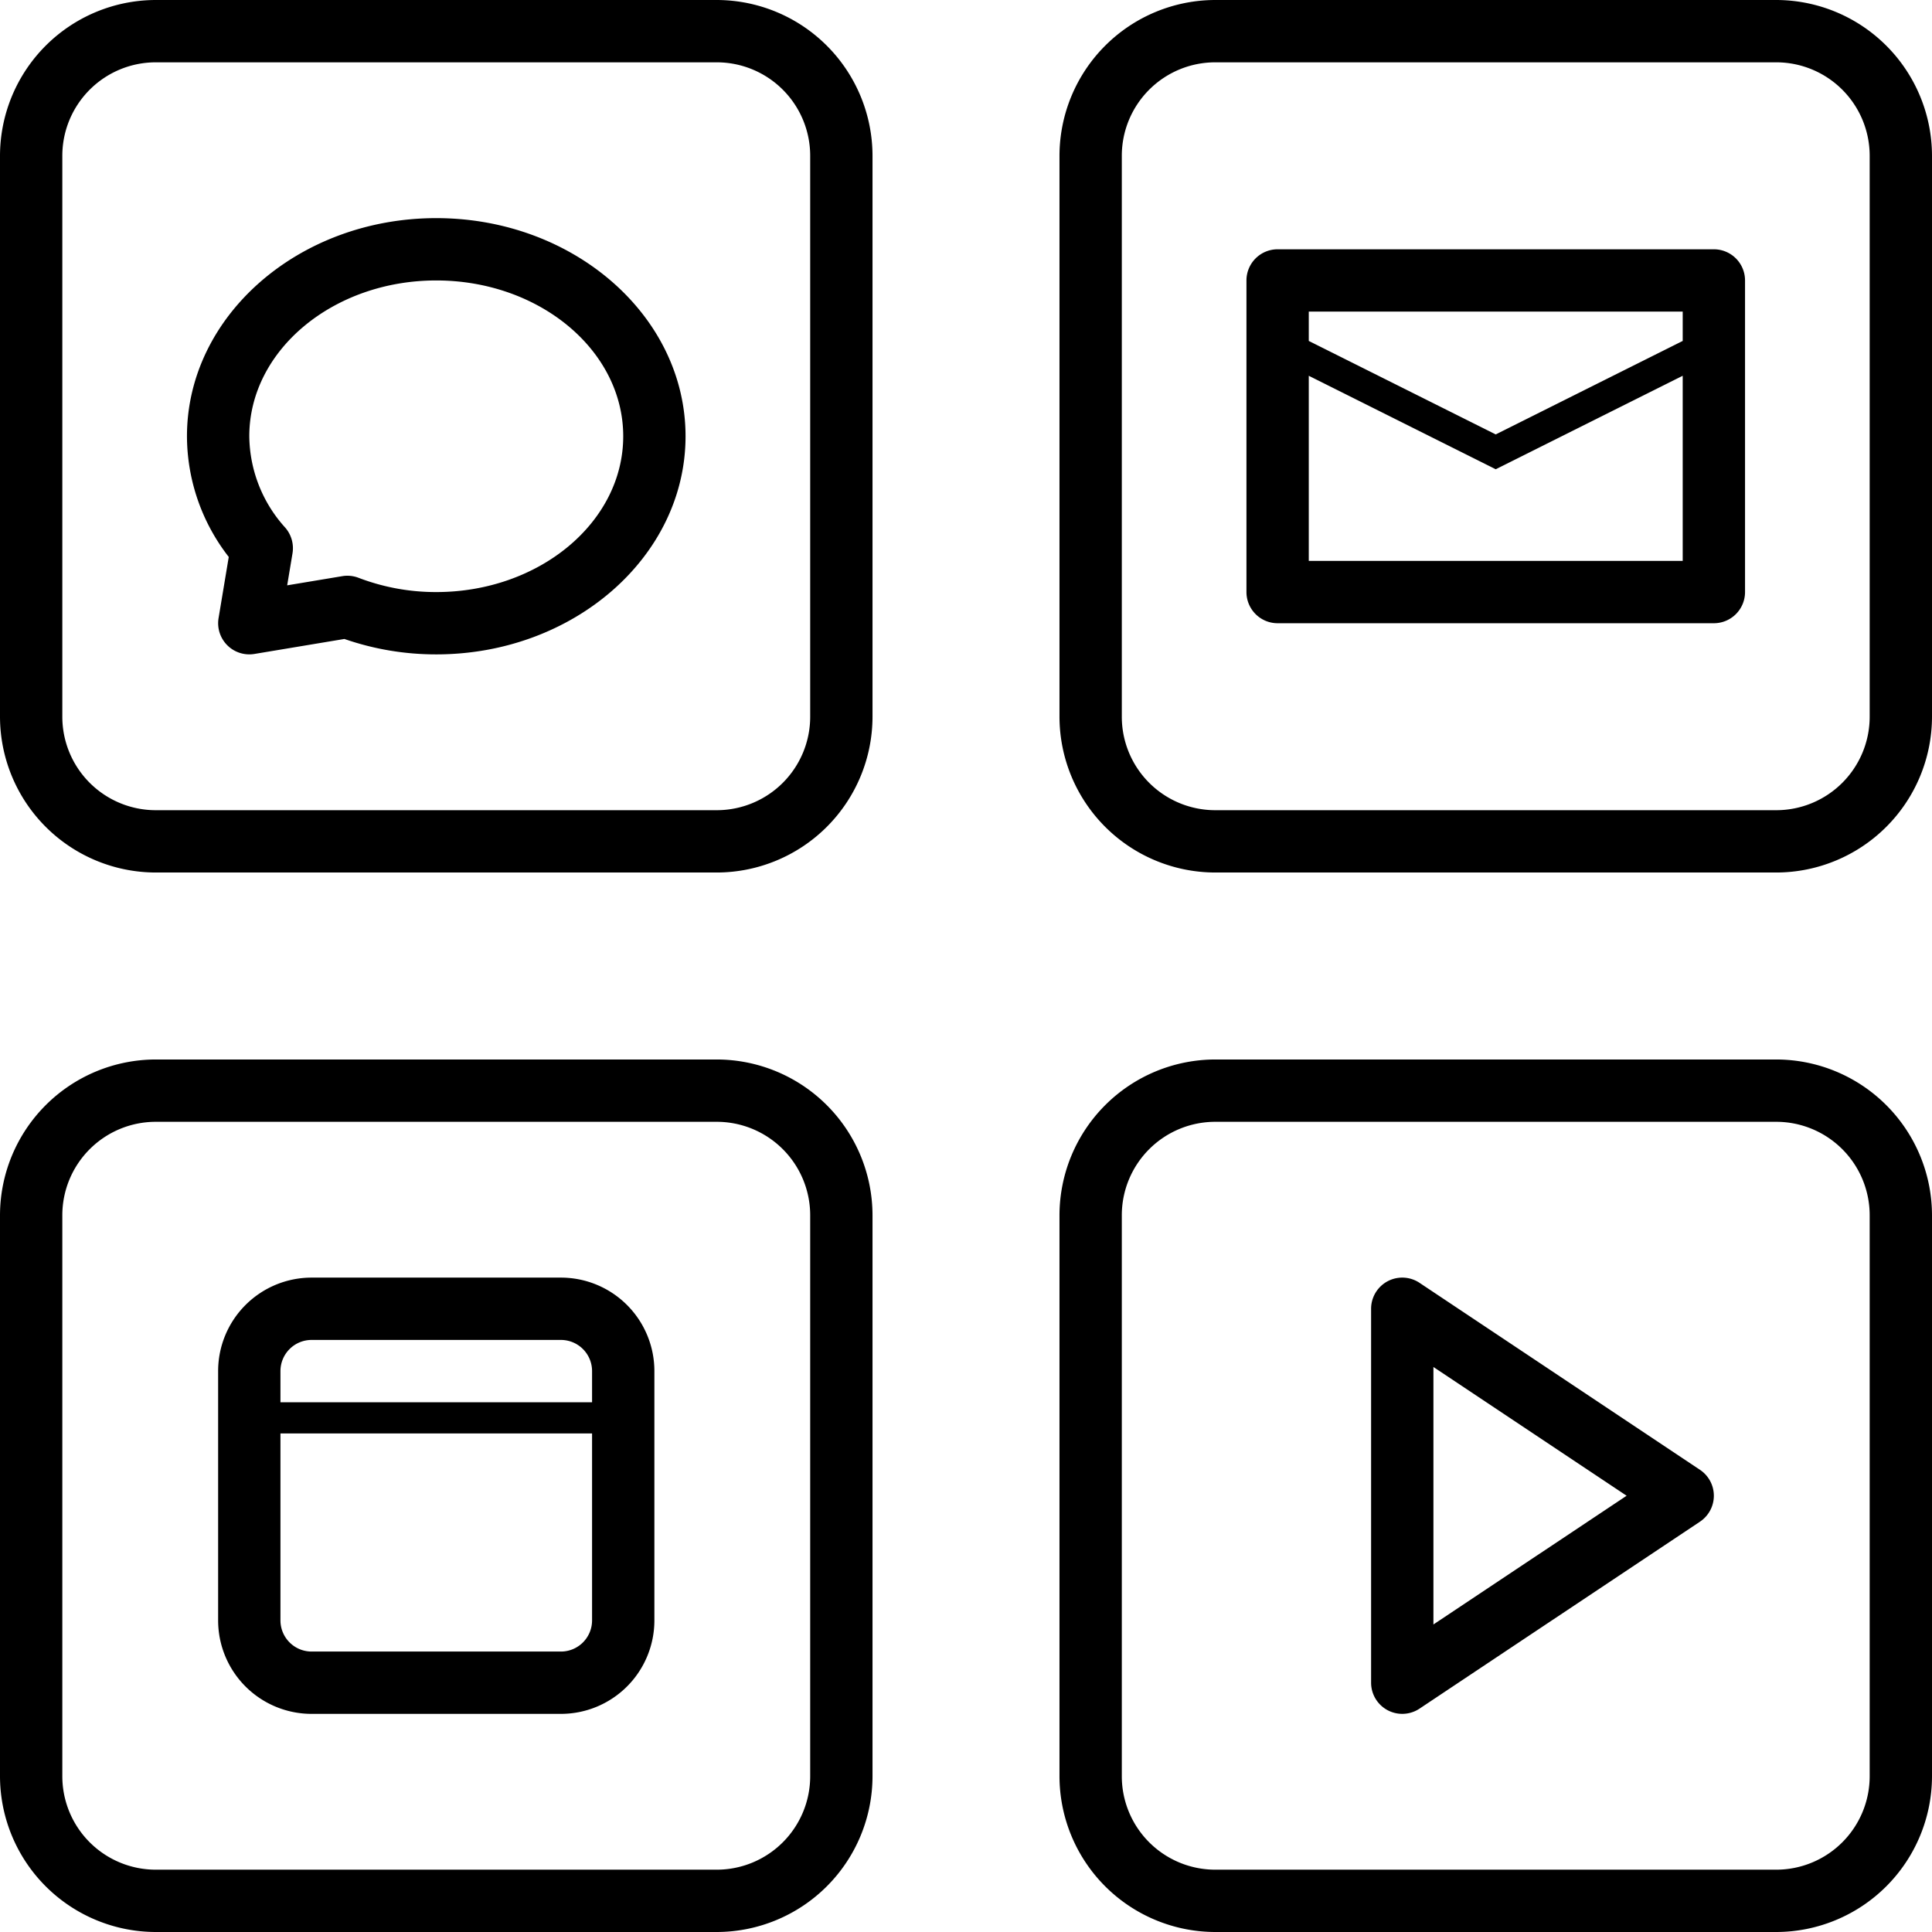<svg xmlns="http://www.w3.org/2000/svg" width="62" height="62" viewBox="0 0 62 62">
  <g id="noun_icons_1079374" transform="translate(-19 -19)">
    <path id="Path_487" data-name="Path 487" d="M76,19H58a5.006,5.006,0,0,0-5,5V42a5.006,5.006,0,0,0,5,5H76a5.006,5.006,0,0,0,5-5V24A5.006,5.006,0,0,0,76,19Zm3,23a3,3,0,0,1-3,3H58a3,3,0,0,1-3-3V24a3,3,0,0,1,3-3H76a3,3,0,0,1,3,3ZM76,53H58a5.006,5.006,0,0,0-5,5V76a5.006,5.006,0,0,0,5,5H76a5.006,5.006,0,0,0,5-5V58A5.006,5.006,0,0,0,76,53Zm3,23a3,3,0,0,1-3,3H58a3,3,0,0,1-3-3V58a3,3,0,0,1,3-3H76a3,3,0,0,1,3,3ZM42,53H24a5.006,5.006,0,0,0-5,5V76a5.006,5.006,0,0,0,5,5H42a5.006,5.006,0,0,0,5-5V58A5.006,5.006,0,0,0,42,53Zm3,23a3,3,0,0,1-3,3H24a3,3,0,0,1-3-3V58a3,3,0,0,1,3-3H42a3,3,0,0,1,3,3ZM42,19H24a5.006,5.006,0,0,0-5,5V42a5.006,5.006,0,0,0,5,5H42a5.006,5.006,0,0,0,5-5V24A5.006,5.006,0,0,0,42,19Zm3,23a3,3,0,0,1-3,3H24a3,3,0,0,1-3-3V24a3,3,0,0,1,3-3H42a3,3,0,0,1,3,3ZM33,26c-4.411,0-8,3.14-8,7a6.329,6.329,0,0,0,1.341,3.873l-.327,1.963a1,1,0,0,0,1.151,1.15l2.887-.481A8.948,8.948,0,0,0,33,40c4.411,0,8-3.14,8-7S37.411,26,33,26Zm0,12a6.941,6.941,0,0,1-2.495-.458,1,1,0,0,0-.358-.066.919.919,0,0,0-.165.014l-1.766.294.171-1.028a1.006,1.006,0,0,0-.233-.823A4.429,4.429,0,0,1,27,33c0-2.757,2.691-5,6-5s6,2.243,6,5S36.309,38,33,38ZM74,27H60a1,1,0,0,0-1,1V38a1,1,0,0,0,1,1H74a1,1,0,0,0,1-1V28A1,1,0,0,0,74,27Zm-1,2v.941l-6,3-6-3V29ZM61,37V31.059l6,3,6-3V37ZM37,60H29a3,3,0,0,0-3,3v8a3,3,0,0,0,3,3h8a3,3,0,0,0,3-3V63A3,3,0,0,0,37,60Zm-8,2h8a1,1,0,0,1,1,1v1H28V63A1,1,0,0,1,29,62Zm8,10H29a1,1,0,0,1-1-1V65H38v6A1,1,0,0,1,37,72Zm36.555-5.832-9-6A1,1,0,0,0,63,61V73a1,1,0,0,0,1.554.832l9-6a1,1,0,0,0,0-1.664ZM65,71.131V62.868L71.2,67Z"/>
  </g>
</svg>
